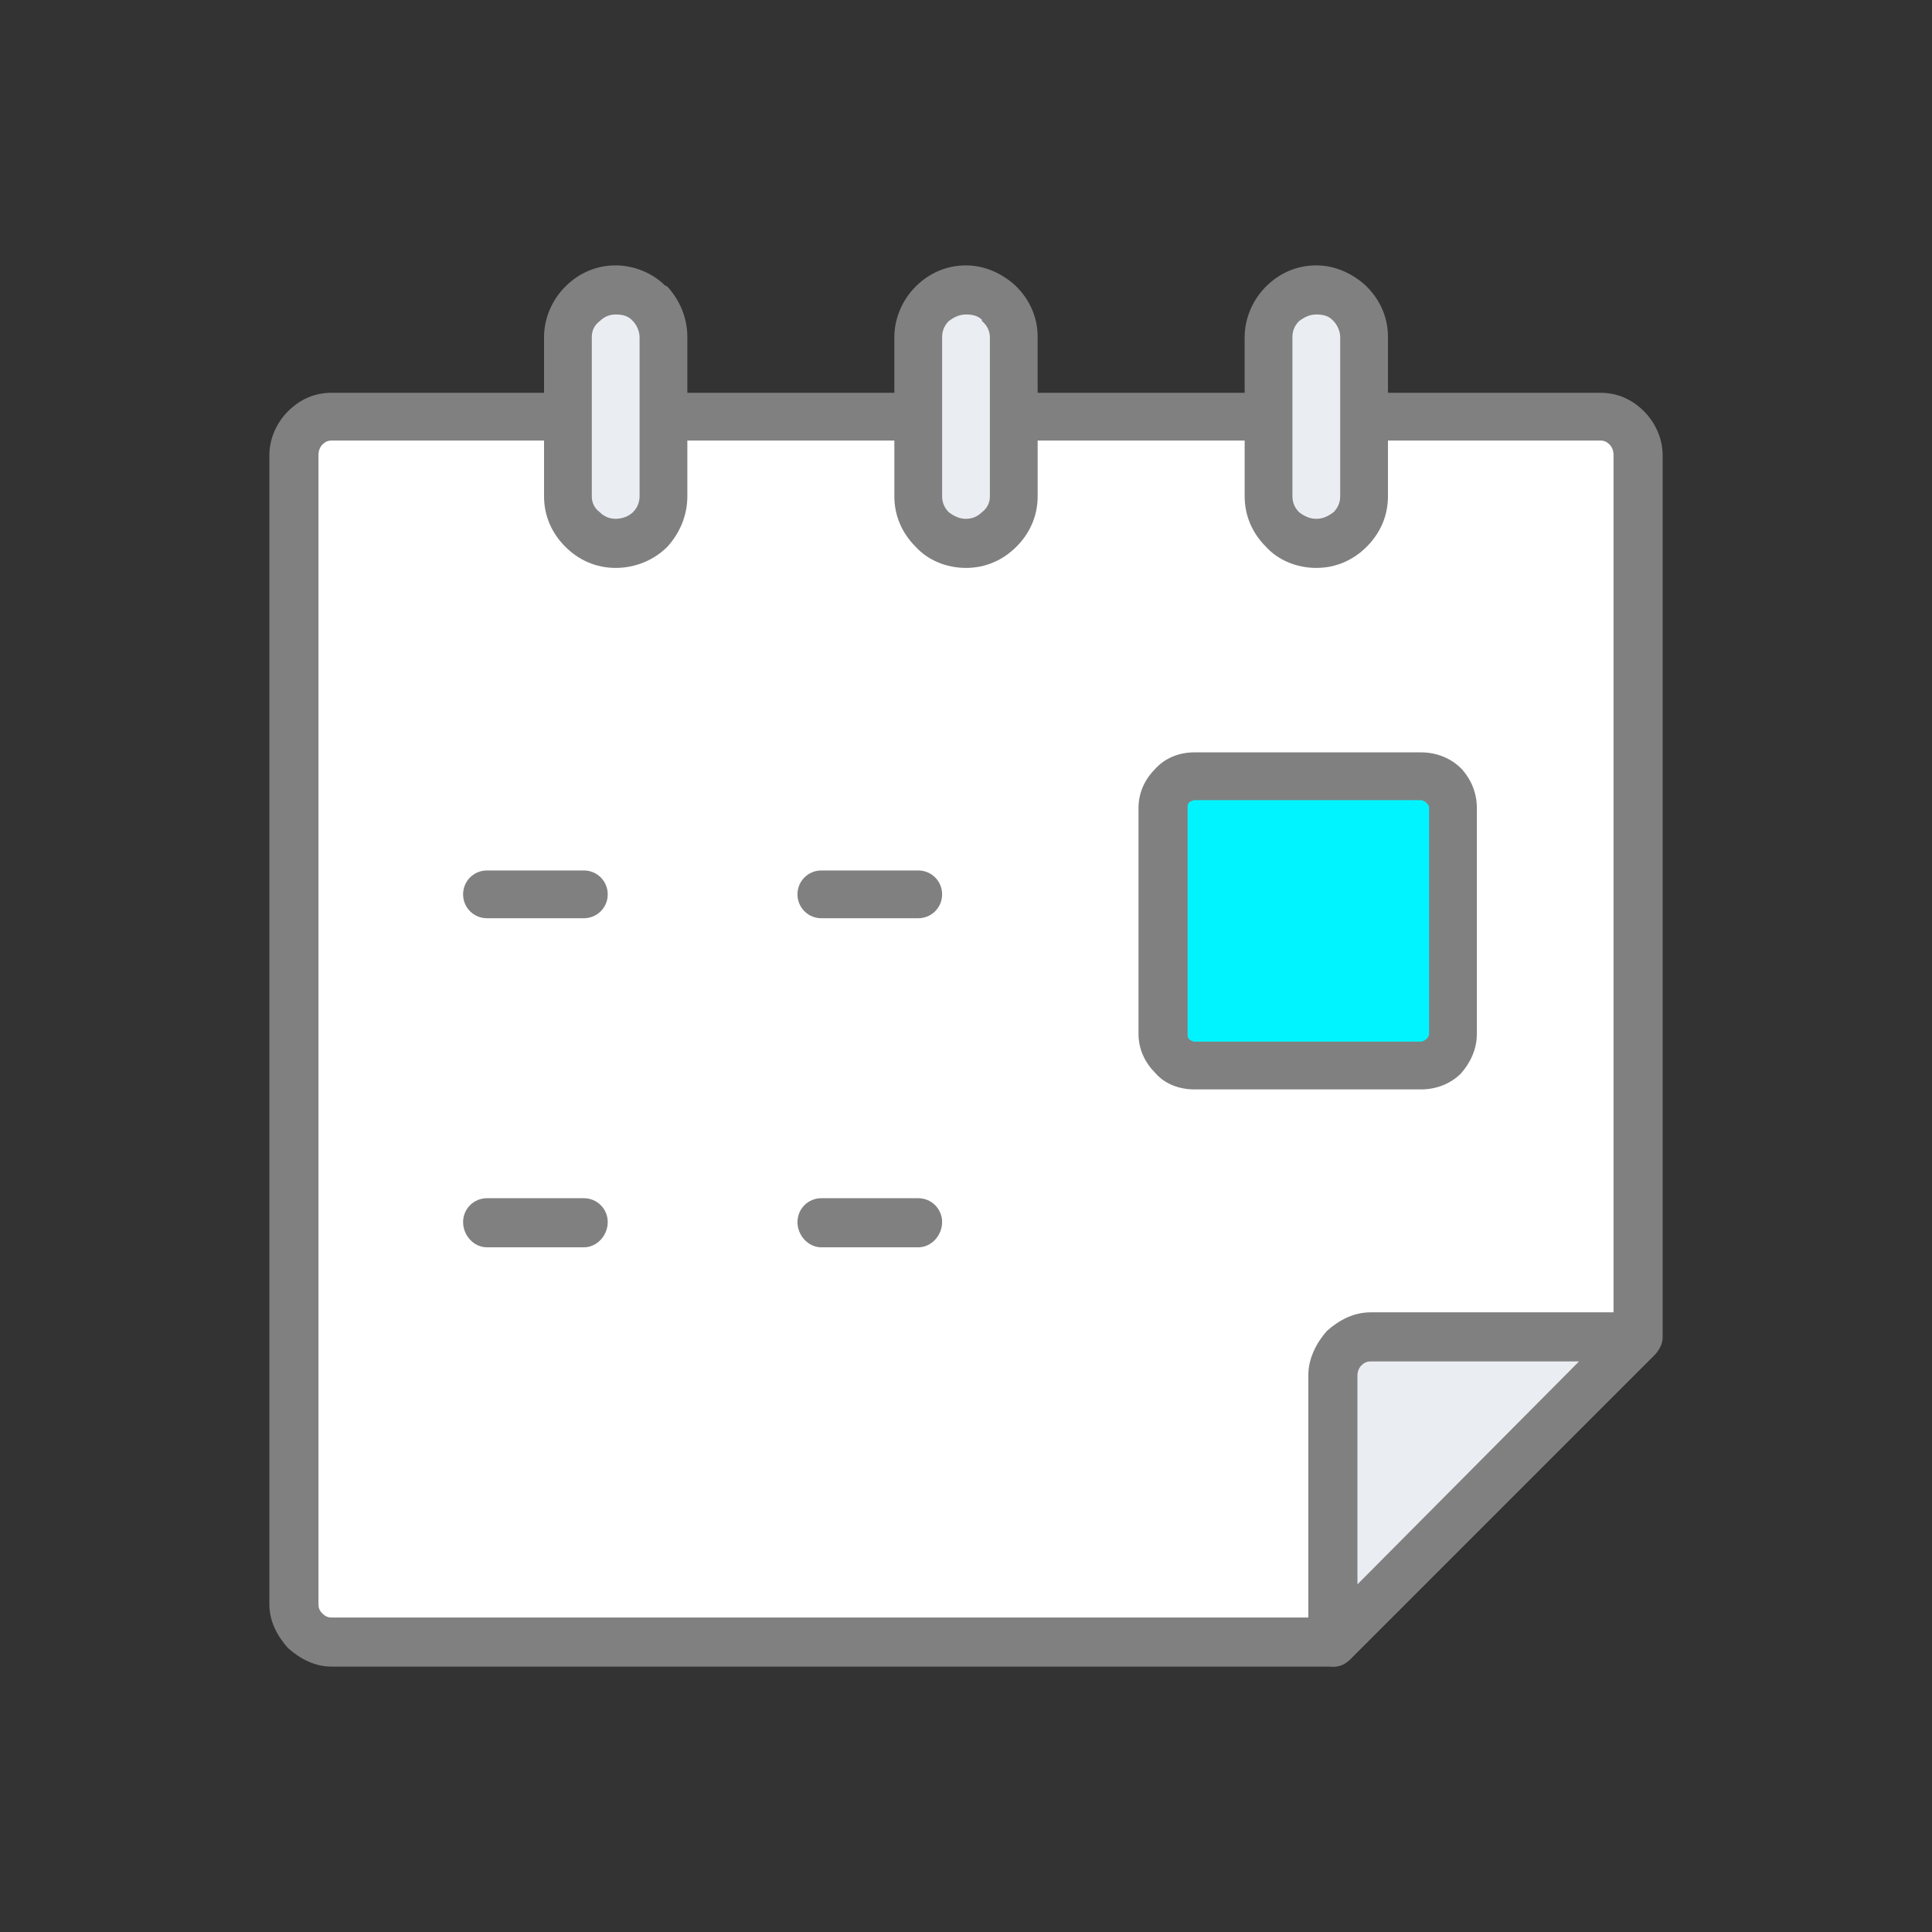 <?xml version="1.0" encoding="UTF-8"?>
<!DOCTYPE svg PUBLIC "-//W3C//DTD SVG 1.1//EN" "http://www.w3.org/Graphics/SVG/1.1/DTD/svg11.dtd">
<!-- Creator: CorelDRAW 2018 (64-Bit) -->
<svg xmlns="http://www.w3.org/2000/svg" xml:space="preserve" width="40px" height="40px" version="1.1" style="shape-rendering:geometricPrecision; text-rendering:geometricPrecision; image-rendering:optimizeQuality; fill-rule:evenodd; clip-rule:evenodd"
viewBox="0 0 1.456 1.456"
 xmlns:xlink="http://www.w3.org/1999/xlink">
 <rect x="0" y="0" width="1.456" height="1.456" fill="#333333" stroke="none"/>
 <defs>
  <style type="text/css">
   <![CDATA[
    .fil0 {fill:none}
    .fil3 {fill:#00F4FF}
    .fil4 {fill:#EAEDF2}
    .fil1 {fill:white}
    .fil5 {fill:gray;fill-rule:nonzero}
    .fil2 {fill:gray;fill-rule:nonzero}
   ]]>
  </style>
 </defs>
 <g id="Layer_x0020_1">
  <g id="_1576229018160">
   <rect class="fil0" width="1.456" height="1.456"/>
   <g>
    <path class="fil1" d="M1.234 1.008l0 -0.665c0,-0.016 -0.013,-0.029 -0.028,-0.029l-0.956 0c-0.016,0 -0.029,0.013 -0.029,0.029l0 0.866c0,0.016 0.013,0.028 0.029,0.028l0.755 0 0.229 -0.229z"/>
    <path class="fil2" d="M1.216 1l0 -0.657c0,-0.003 -0.001,-0.006 -0.003,-0.008 -0.002,-0.002 -0.004,-0.003 -0.007,-0.003l-0.956 0c-0.003,0 -0.005,0.001 -0.007,0.003 -0.002,0.002 -0.003,0.005 -0.003,0.008l0 0.866c0,0.003 0.001,0.005 0.003,0.007 0.002,0.002 0.004,0.003 0.007,0.003l0.747 0 0.219 -0.219zm0.037 -0.657l0 0.665c0,0.004 -0.002,0.009 -0.006,0.013l-0.229 0.229c-0.004,0.004 -0.008,0.006 -0.013,0.006l-0.755 0c-0.013,0 -0.024,-0.006 -0.033,-0.014l0 0c-0.008,-0.009 -0.014,-0.02 -0.014,-0.033l0 -0.866c0,-0.013 0.006,-0.025 0.014,-0.033 0.009,-0.009 0.02,-0.014 0.033,-0.014l0.956 0c0.013,0 0.024,0.005 0.033,0.014 0.008,0.008 0.014,0.02 0.014,0.033z"/>
    <path class="fil3" d="M0.9 0.585l0.171 0c0.013,0 0.024,0.011 0.024,0.024l0 0.17c0,0.014 -0.011,0.024 -0.024,0.024l-0.171 0c-0.013,0 -0.024,-0.01 -0.024,-0.024l0 -0.17c0,-0.013 0.011,-0.024 0.024,-0.024z"/>
    <path class="fil2" d="M0.9 0.567l0.171 0c0.011,0 0.022,0.004 0.03,0.012l0.001 0.001c0.007,0.008 0.011,0.018 0.011,0.029l0 0.17c0,0.012 -0.005,0.022 -0.012,0.03l0 0c-0.008,0.008 -0.019,0.012 -0.03,0.012l-0.171 0c-0.011,0 -0.022,-0.004 -0.029,-0.012l0 0c-0.008,-0.008 -0.013,-0.018 -0.013,-0.03l0 -0.17c0,-0.012 0.005,-0.022 0.013,-0.03l0.001 -0.001c0.007,-0.007 0.017,-0.011 0.028,-0.011zm0.171 0.036l-0.171 0c-0.001,0 -0.002,0.001 -0.003,0.001l-0.001 0.001c-0.001,0.001 -0.001,0.002 -0.001,0.004l0 0.17c0,0.002 0,0.003 0.001,0.004 0.001,0.001 0.003,0.002 0.004,0.002l0.171 0c0.001,0 0.003,-0.001 0.004,-0.002 0.001,-0.001 0.002,-0.002 0.002,-0.004l0 -0.17c0,-0.002 -0.001,-0.003 -0.002,-0.004l0 0c-0.001,-0.001 -0.003,-0.002 -0.004,-0.002z"/>
    <path class="fil4" d="M1.234 1.008l-0.201 0c-0.016,0 -0.028,0.013 -0.028,0.028l0 0.201 0.229 -0.229z"/>
    <path class="fil2" d="M1.19 1.026l-0.157 0c-0.003,0 -0.005,0.001 -0.007,0.003 -0.002,0.002 -0.003,0.005 -0.003,0.007l0 0.158 0.167 -0.168zm-0.157 -0.037l0.201 0c0.005,0.001 0.01,0.002 0.013,0.006 0.007,0.007 0.007,0.018 0,0.026l-0.229 0.229c-0.004,0.004 -0.008,0.006 -0.013,0.006 -0.01,0 -0.019,-0.008 -0.019,-0.019l0 -0.201c0,-0.012 0.006,-0.024 0.014,-0.033 0.009,-0.008 0.02,-0.014 0.033,-0.014z"/>
    <path class="fil4" d="M0.992 0.218l0 0c-0.02,0 -0.036,0.017 -0.036,0.036l0 0.12c0,0.019 0.016,0.036 0.036,0.036l0 0c0.02,0 0.036,-0.017 0.036,-0.036l0 -0.12c0,-0.019 -0.016,-0.036 -0.036,-0.036z"/>
    <path class="fil2" d="M0.992 0.237c-0.005,0 -0.009,0.002 -0.013,0.005 -0.003,0.003 -0.005,0.007 -0.005,0.012l0 0.12c0,0.005 0.002,0.009 0.005,0.012 0.004,0.003 0.008,0.005 0.013,0.005 0.005,0 0.009,-0.002 0.013,-0.005 0.003,-0.003 0.005,-0.007 0.005,-0.012l0 -0.12c0,-0.004 -0.002,-0.009 -0.005,-0.012l-0.001 -0.001c-0.003,-0.003 -0.007,-0.004 -0.012,-0.004zm-0.038 -0.021c0.01,-0.01 0.023,-0.016 0.038,-0.016 0.014,0 0.027,0.006 0.037,0.015l0.001 0.001c0.01,0.01 0.016,0.023 0.016,0.038l0 0.12c0,0.015 -0.006,0.028 -0.016,0.038 -0.01,0.01 -0.023,0.016 -0.038,0.016 -0.015,0 -0.029,-0.006 -0.038,-0.016 -0.01,-0.01 -0.016,-0.023 -0.016,-0.038l0 -0.12c0,-0.014 0.006,-0.028 0.016,-0.038z"/>
    <path class="fil4" d="M0.728 0.218l0 0c-0.02,0 -0.036,0.017 -0.036,0.036l0 0.12c0,0.019 0.016,0.036 0.036,0.036l0 0c0.02,0 0.036,-0.017 0.036,-0.036l0 -0.12c0,-0.019 -0.016,-0.036 -0.036,-0.036z"/>
    <path class="fil2" d="M0.728 0.237c-0.005,0 -0.009,0.002 -0.013,0.005 -0.003,0.003 -0.005,0.007 -0.005,0.012l0 0.12c0,0.005 0.002,0.009 0.005,0.012 0.004,0.003 0.008,0.005 0.013,0.005 0.005,0 0.009,-0.002 0.012,-0.005 0.004,-0.003 0.006,-0.007 0.006,-0.012l0 -0.12c0,-0.004 -0.002,-0.009 -0.006,-0.012l0 -0.001c-0.003,-0.003 -0.007,-0.004 -0.012,-0.004zm-0.038 -0.021c0.01,-0.01 0.023,-0.016 0.038,-0.016 0.014,0 0.027,0.006 0.037,0.015l0.001 0.001c0.01,0.01 0.016,0.023 0.016,0.038l0 0.12c0,0.015 -0.006,0.028 -0.016,0.038 -0.01,0.01 -0.023,0.016 -0.038,0.016 -0.015,0 -0.029,-0.006 -0.038,-0.016 -0.01,-0.01 -0.016,-0.023 -0.016,-0.038l0 -0.12c0,-0.014 0.006,-0.028 0.016,-0.038z"/>
    <path class="fil4" d="M0.464 0.218l0 0c-0.02,0 -0.036,0.017 -0.036,0.036l0 0.12c0,0.019 0.016,0.036 0.036,0.036l0 0c0.02,0 0.036,-0.017 0.036,-0.036l0 -0.12c0,-0.019 -0.016,-0.036 -0.036,-0.036z"/>
    <path class="fil2" d="M0.464 0.237c-0.005,0 -0.009,0.002 -0.012,0.005 -0.004,0.003 -0.006,0.007 -0.006,0.012l0 0.12c0,0.005 0.002,0.009 0.006,0.012 0.003,0.003 0.007,0.005 0.012,0.005 0.005,0 0.01,-0.002 0.013,-0.005 0.003,-0.003 0.005,-0.007 0.005,-0.012l0 -0.12c0,-0.004 -0.002,-0.009 -0.005,-0.012l-0.001 -0.001c-0.003,-0.003 -0.007,-0.004 -0.012,-0.004zm-0.038 -0.021c0.01,-0.01 0.023,-0.016 0.038,-0.016 0.014,0 0.028,0.006 0.037,0.015l0.002 0.001c0.009,0.01 0.015,0.023 0.015,0.038l0 0.12c0,0.015 -0.006,0.028 -0.015,0.038 -0.01,0.01 -0.024,0.016 -0.039,0.016 -0.015,0 -0.028,-0.006 -0.038,-0.016 -0.01,-0.01 -0.016,-0.023 -0.016,-0.038l0 -0.12c0,-0.014 0.006,-0.028 0.016,-0.038z"/>
    <path class="fil5" d="M0.367 0.692c-0.01,0 -0.018,-0.008 -0.018,-0.018 0,-0.01 0.008,-0.018 0.018,-0.018l0.073 0c0.01,0 0.018,0.008 0.018,0.018 0,0.01 -0.008,0.018 -0.018,0.018l-0.073 0z"/>
    <path class="fil5" d="M0.619 0.692c-0.01,0 -0.018,-0.008 -0.018,-0.018 0,-0.01 0.008,-0.018 0.018,-0.018l0.073 0c0.01,0 0.018,0.008 0.018,0.018 0,0.01 -0.008,0.018 -0.018,0.018l-0.073 0z"/>
    <path class="fil5" d="M0.367 0.94c-0.01,0 -0.018,-0.009 -0.018,-0.019 0,-0.01 0.008,-0.018 0.018,-0.018l0.073 0c0.01,0 0.018,0.008 0.018,0.018 0,0.01 -0.008,0.019 -0.018,0.019l-0.073 0z"/>
    <path class="fil5" d="M0.619 0.94c-0.01,0 -0.018,-0.009 -0.018,-0.019 0,-0.01 0.008,-0.018 0.018,-0.018l0.073 0c0.01,0 0.018,0.008 0.018,0.018 0,0.01 -0.008,0.019 -0.018,0.019l-0.073 0z"/>
   </g>
  </g>
 </g>
</svg>
